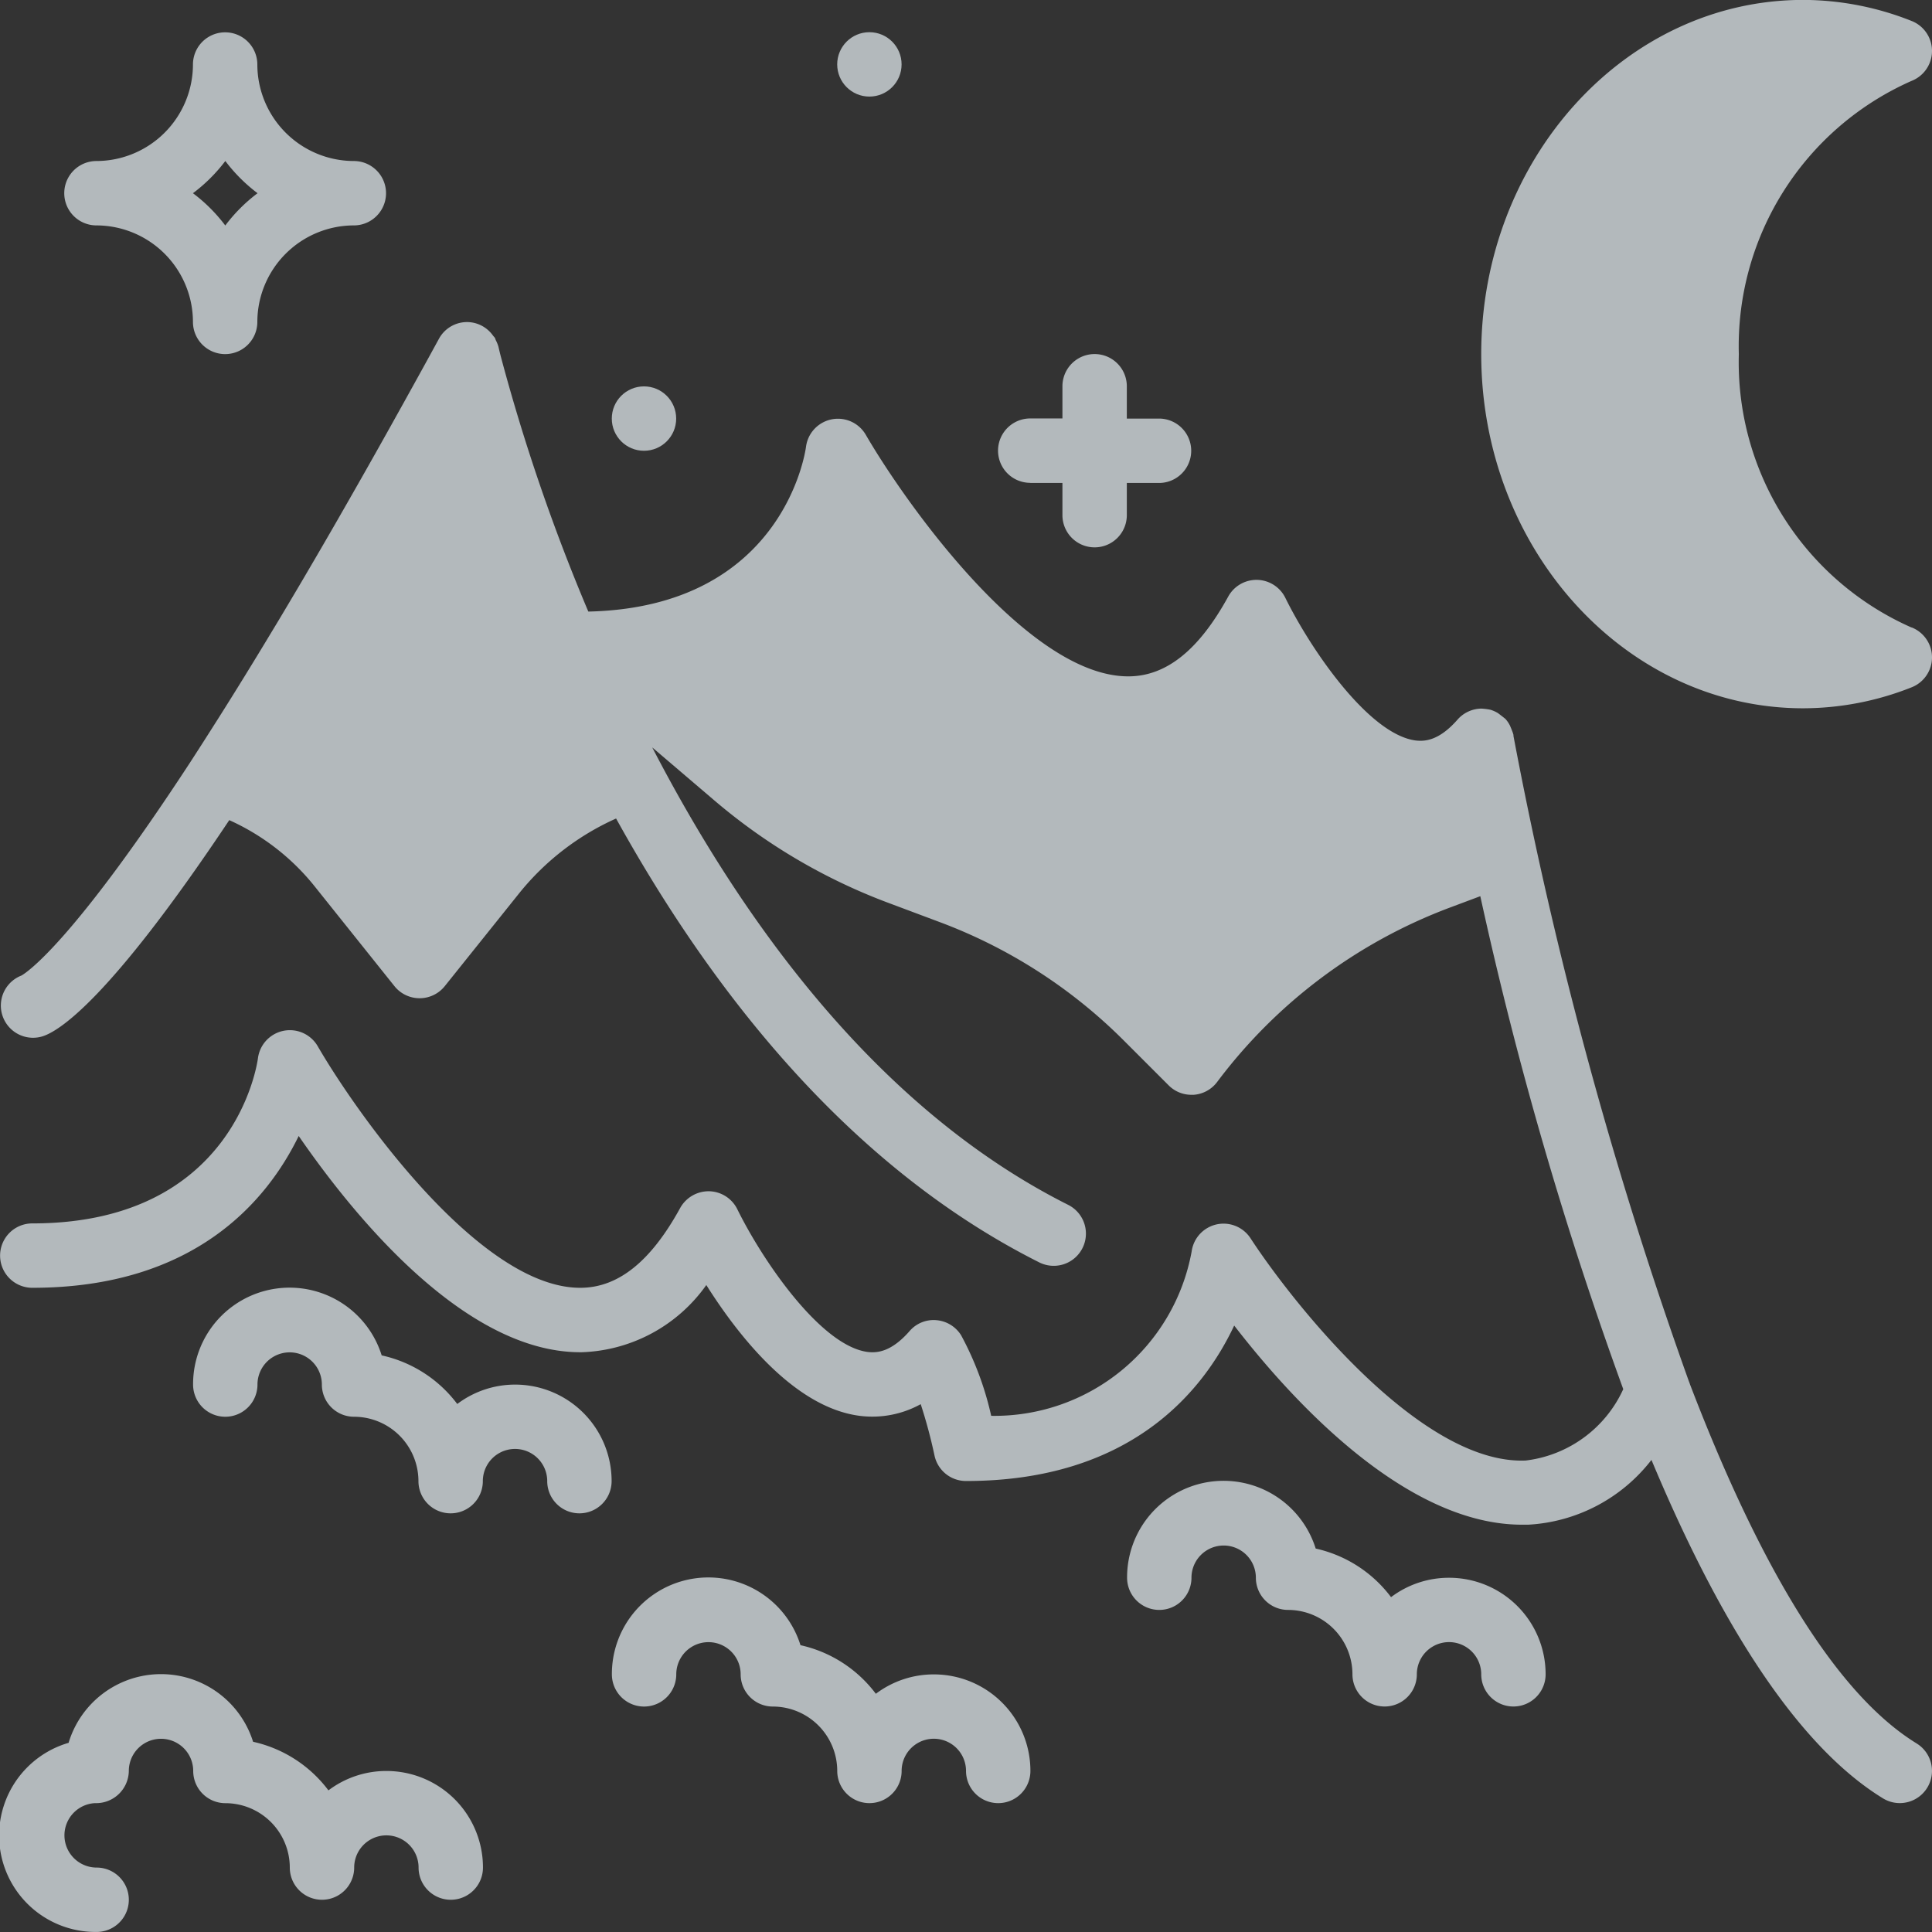 <svg xmlns="http://www.w3.org/2000/svg" width="44.047" height="44.047" viewBox="0 0 44.047 44.047"><rect x="0" y="0" width="44.047" height="44.047" fill="#333333" stroke="none"/><defs><style>.a{opacity:0.67;}.b{fill:#f1faff;}</style></defs><g class="a" transform="translate(0 -217.002)"><g transform="translate(0 217.002)"><g transform="translate(0 0)"><path class="b" d="M17.8,12.941a2.205,2.205,0,0,1,2.2,2.2.734.734,0,0,0,1.468,0,2.205,2.205,0,0,1,2.2-2.2.734.734,0,0,0,0-1.468,2.205,2.205,0,0,1-2.2-2.2.734.734,0,0,0-1.468,0,2.205,2.205,0,0,1-2.2,2.2.734.734,0,0,0,0,1.468Zm2.937-1.47a3.723,3.723,0,0,0,.736.736,3.7,3.7,0,0,0-.736.736A3.7,3.7,0,0,0,20,12.207,3.723,3.723,0,0,0,20.74,11.47Z" transform="translate(-15.601 -7.802)"/><circle class="b" cx="0.734" cy="0.734" r="0.734" transform="translate(13.948 8.809)"/><circle class="b" cx="0.734" cy="0.734" r="0.734" transform="translate(19.087 0.734)"/><path class="b" d="M8.812,445.936a2.187,2.187,0,0,0-1.321.442,2.943,2.943,0,0,0-1.718-1.108,2.2,2.2,0,0,0-4.206.024,2.2,2.2,0,0,0,.639,4.312.734.734,0,0,0,0-1.468.735.735,0,0,1-.037-1.469.745.745,0,0,0,.771-.733.734.734,0,1,1,1.468,0,.734.734,0,0,0,.734.734,1.47,1.47,0,0,1,1.468,1.468.734.734,0,0,0,1.468,0,.734.734,0,0,1,1.468,0,.734.734,0,0,0,1.468,0A2.2,2.2,0,0,0,8.812,445.936Z" transform="translate(-0.003 -405.56)"/><path class="b" d="M58.544,343.536a2.187,2.187,0,0,0-1.321.442A2.943,2.943,0,0,0,55.5,342.87a2.2,2.2,0,0,0-4.3.665h0a.734.734,0,0,0,1.468,0,.734.734,0,1,1,1.468,0,.734.734,0,0,0,.734.734,1.47,1.47,0,0,1,1.468,1.468.734.734,0,1,0,1.468,0,.734.734,0,0,1,1.468,0,.734.734,0,1,0,1.468,0A2.2,2.2,0,0,0,58.544,343.536Z" transform="translate(-46.798 -311.969)"/><path class="b" d="M306.011,394.736a2.187,2.187,0,0,0-1.321.442,2.943,2.943,0,0,0-1.718-1.108,2.2,2.2,0,0,0-4.3.665h0a.734.734,0,1,0,1.468,0,.734.734,0,0,1,1.468,0,.734.734,0,0,0,.734.734,1.47,1.47,0,0,1,1.468,1.468.734.734,0,0,0,1.468,0,.734.734,0,1,1,1.468,0,.734.734,0,0,0,1.468,0A2.2,2.2,0,0,0,306.011,394.736Z" transform="translate(-272.976 -358.765)"/><path class="b" d="M169.477,420.336a2.187,2.187,0,0,0-1.321.442,2.943,2.943,0,0,0-1.718-1.108,2.2,2.2,0,0,0-4.3.665h0a.734.734,0,1,0,1.468,0,.734.734,0,1,1,1.468,0,.734.734,0,0,0,.734.734,1.47,1.47,0,0,1,1.468,1.468.734.734,0,1,0,1.468,0,.734.734,0,1,1,1.468,0,.734.734,0,1,0,1.468,0A2.2,2.2,0,0,0,169.477,420.336Z" transform="translate(-148.188 -382.162)"/><path class="b" d="M43.7,117.735c-2.014-1.234-3.759-4.5-5.172-8.193-.006-.022-.015-.041-.023-.063a96.824,96.824,0,0,1-4-14.716l0-.023a.729.729,0,0,0-.034-.1c-.011-.031-.045-.112-.051-.123a.686.686,0,0,0-.095-.138c-.014-.015-.172-.136-.18-.14a.768.768,0,0,0-.166-.073,1.475,1.475,0,0,0-.206-.026.736.736,0,0,0-.543.251c-.424.484-.748.5-.955.476-1.066-.139-2.389-2.07-2.972-3.254a.734.734,0,0,0-1.3-.029c-.667,1.216-1.406,1.811-2.258,1.821h-.023c-2.287,0-5.093-3.972-5.983-5.507a.734.734,0,0,0-1.363.272c-.02.152-.543,3.66-4.963,3.758a44.03,44.03,0,0,1-2-5.834c-.03-.119-.046-.19-.048-.2a.763.763,0,0,0-.06-.15c-.009-.018-.012-.04-.023-.057s-.029-.034-.043-.052a.73.73,0,0,0-.49-.3h0a.728.728,0,0,0-.743.376c-.245.449-.486.886-.725,1.316-.079.144-.156.281-.234.421-.161.29-.322.577-.48.858l-.244.432q-.249.439-.493.865c-.061.106-.123.216-.183.319q-.329.572-.649,1.116c-.036.062-.07.12-.106.181q-.277.47-.547.921l-.136.225q-.643,1.068-1.241,2.013l-.039.061q-.307.485-.6.937v0c-2.681,4.1-3.714,4.778-3.84,4.85a.734.734,0,0,0,.457,1.393c.366-.1,1.512-.784,4.281-4.936a5.257,5.257,0,0,1,1.939,1.5l1.827,2.285a.735.735,0,0,0,1.147,0l1.7-2.122a5.96,5.96,0,0,1,2.206-1.7c2.164,3.909,5.289,7.93,9.648,10.12a.734.734,0,1,0,.659-1.312c-4.336-2.178-7.414-6.438-9.483-10.429l1.39,1.186A13.267,13.267,0,0,0,20.2,98.549l1.22.457a11.749,11.749,0,0,1,4.212,2.712l1.012,1.012a.729.729,0,0,0,.519.215h.051a.734.734,0,0,0,.535-.292,11.811,11.811,0,0,1,5.311-3.978l.689-.258a87.481,87.481,0,0,0,3.259,11.239,2.813,2.813,0,0,1-2.224,1.627c-2.409.1-5.333-3.627-6.273-5.066a.734.734,0,0,0-1.343.3,4.57,4.57,0,0,1-4.57,3.747,7.089,7.089,0,0,0-.686-1.837.736.736,0,0,0-.564-.344.723.723,0,0,0-.611.249c-.424.484-.748.5-.955.476-1.066-.139-2.389-2.07-2.972-3.254a.734.734,0,0,0-.642-.41.742.742,0,0,0-.66.38c-.667,1.216-1.406,1.811-2.258,1.821h-.023c-2.287,0-5.093-3.972-5.983-5.507a.734.734,0,0,0-1.363.272c-.021.154-.55,3.767-5.145,3.767a.734.734,0,0,0,0,1.468c3.7,0,5.353-1.982,6.074-3.461,1.277,1.853,3.794,4.93,6.418,4.93h.038a3.625,3.625,0,0,0,2.837-1.532c.721,1.144,2,2.785,3.488,2.981a2.282,2.282,0,0,0,1.4-.265,11.447,11.447,0,0,1,.315,1.174.734.734,0,0,0,.718.578c3.766,0,5.414-2.057,6.114-3.544,1.314,1.7,3.9,4.54,6.562,4.54l.139,0a3.815,3.815,0,0,0,2.812-1.477c1.446,3.459,3.215,6.452,5.278,7.716a.734.734,0,0,0,.767-1.252Z" transform="translate(0 -77.985)"/><path class="b" d="M402.35,14.309a6.609,6.609,0,0,1-3.939-6.231,6.609,6.609,0,0,1,3.939-6.232.734.734,0,0,0,0-1.366A6.72,6.72,0,0,0,399.879,0c-4.048,0-7.341,3.622-7.341,8.075s3.293,8.075,7.341,8.075a6.721,6.721,0,0,0,2.471-.478.734.734,0,0,0,0-1.366Z" transform="translate(-358.768 -0.002)"/><path class="b" d="M265.27,96.805H266v.734a.734.734,0,0,0,1.468,0v-.734h.734a.734.734,0,0,0,0-1.468h-.734V94.6a.734.734,0,0,0-1.468,0v.734h-.734a.734.734,0,0,0,0,1.468Z" transform="translate(-241.778 -85.794)"/></g></g></g></svg>